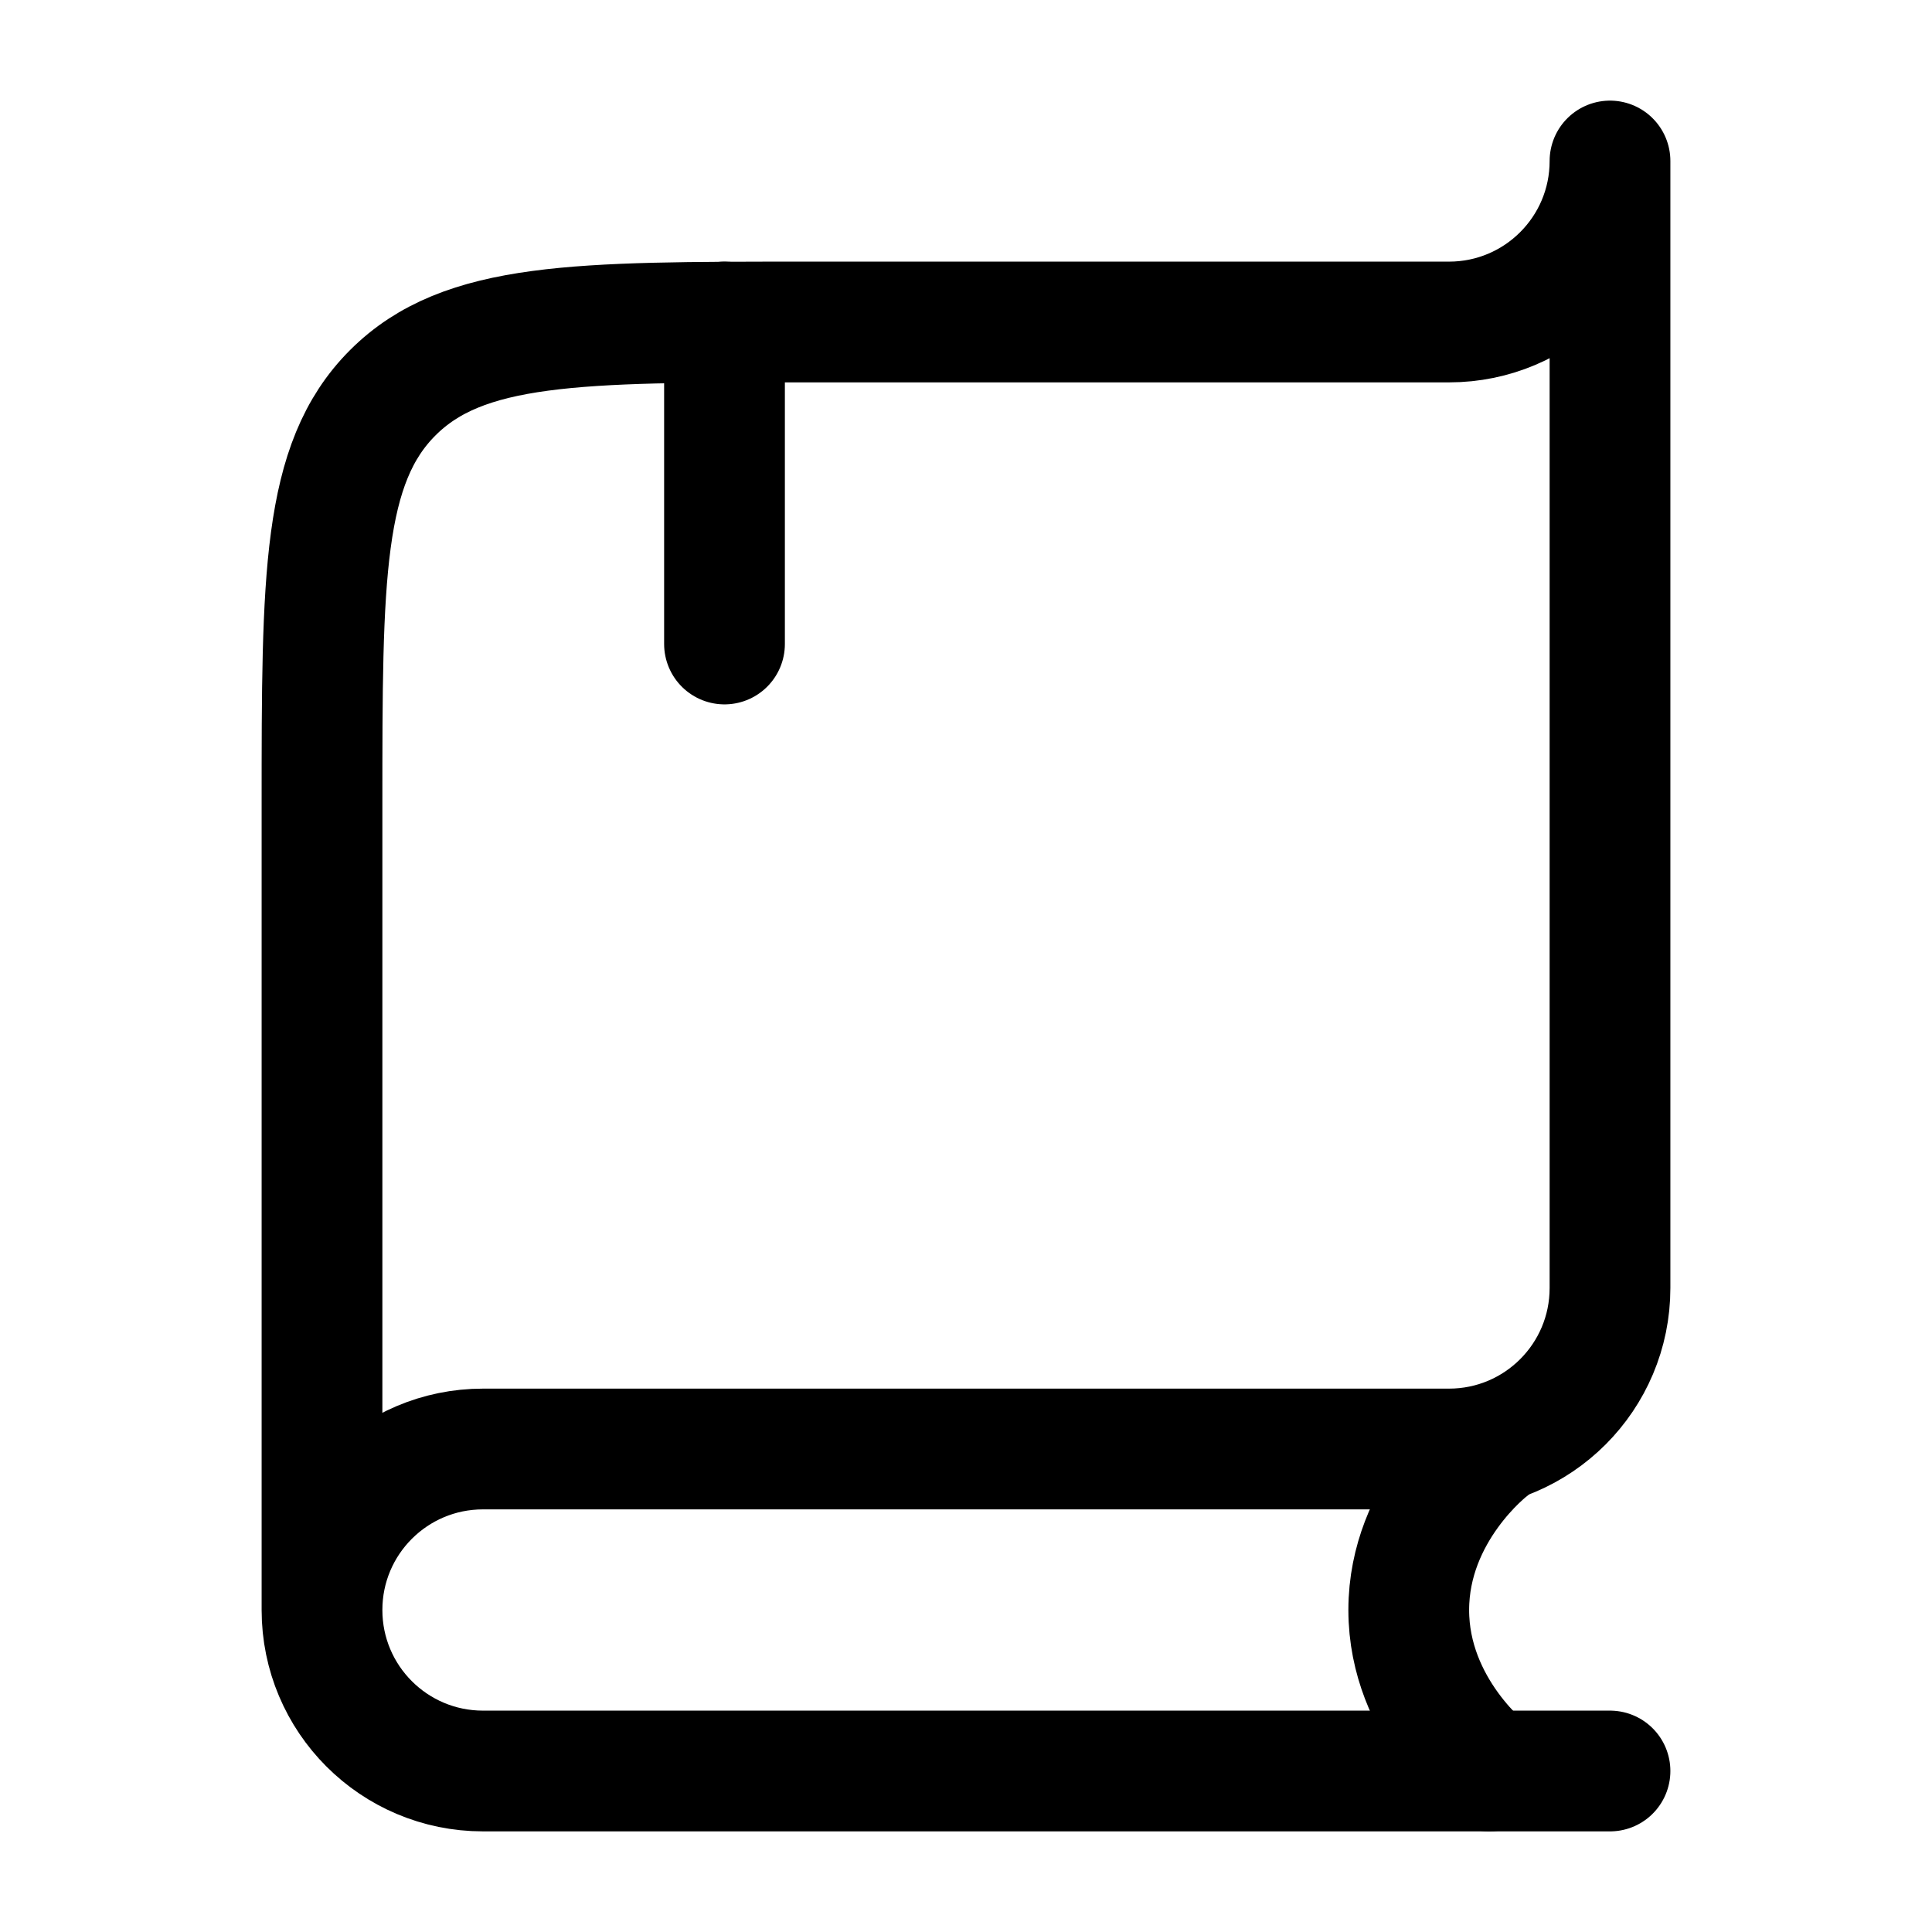 <svg viewBox="0 0 24 24" fill="none" xmlns="http://www.w3.org/2000/svg"><path d="M20 22H6C4.895 22 4 21.105 4 20M4 20C4 18.895 4.895 18 6 18H18C19.105 18 20 17.105 20 16V2C20 3.105 19.105 4 18 4L10 4C7.172 4 5.757 4 4.879 4.879C4 5.757 4 7.172 4 10V20Z" stroke="currentColor" stroke-width="1.5" stroke-linecap="round" stroke-linejoin="round"/><path d="M18.5 18C18.5 18 17.5 18.763 17.5 20C17.5 21.237 18.5 22 18.5 22" stroke="currentColor" stroke-width="1.5" stroke-linecap="round" stroke-linejoin="round"/><path d="M9 4V8" stroke="currentColor" stroke-width="1.5" stroke-linecap="round" stroke-linejoin="round"/></svg>